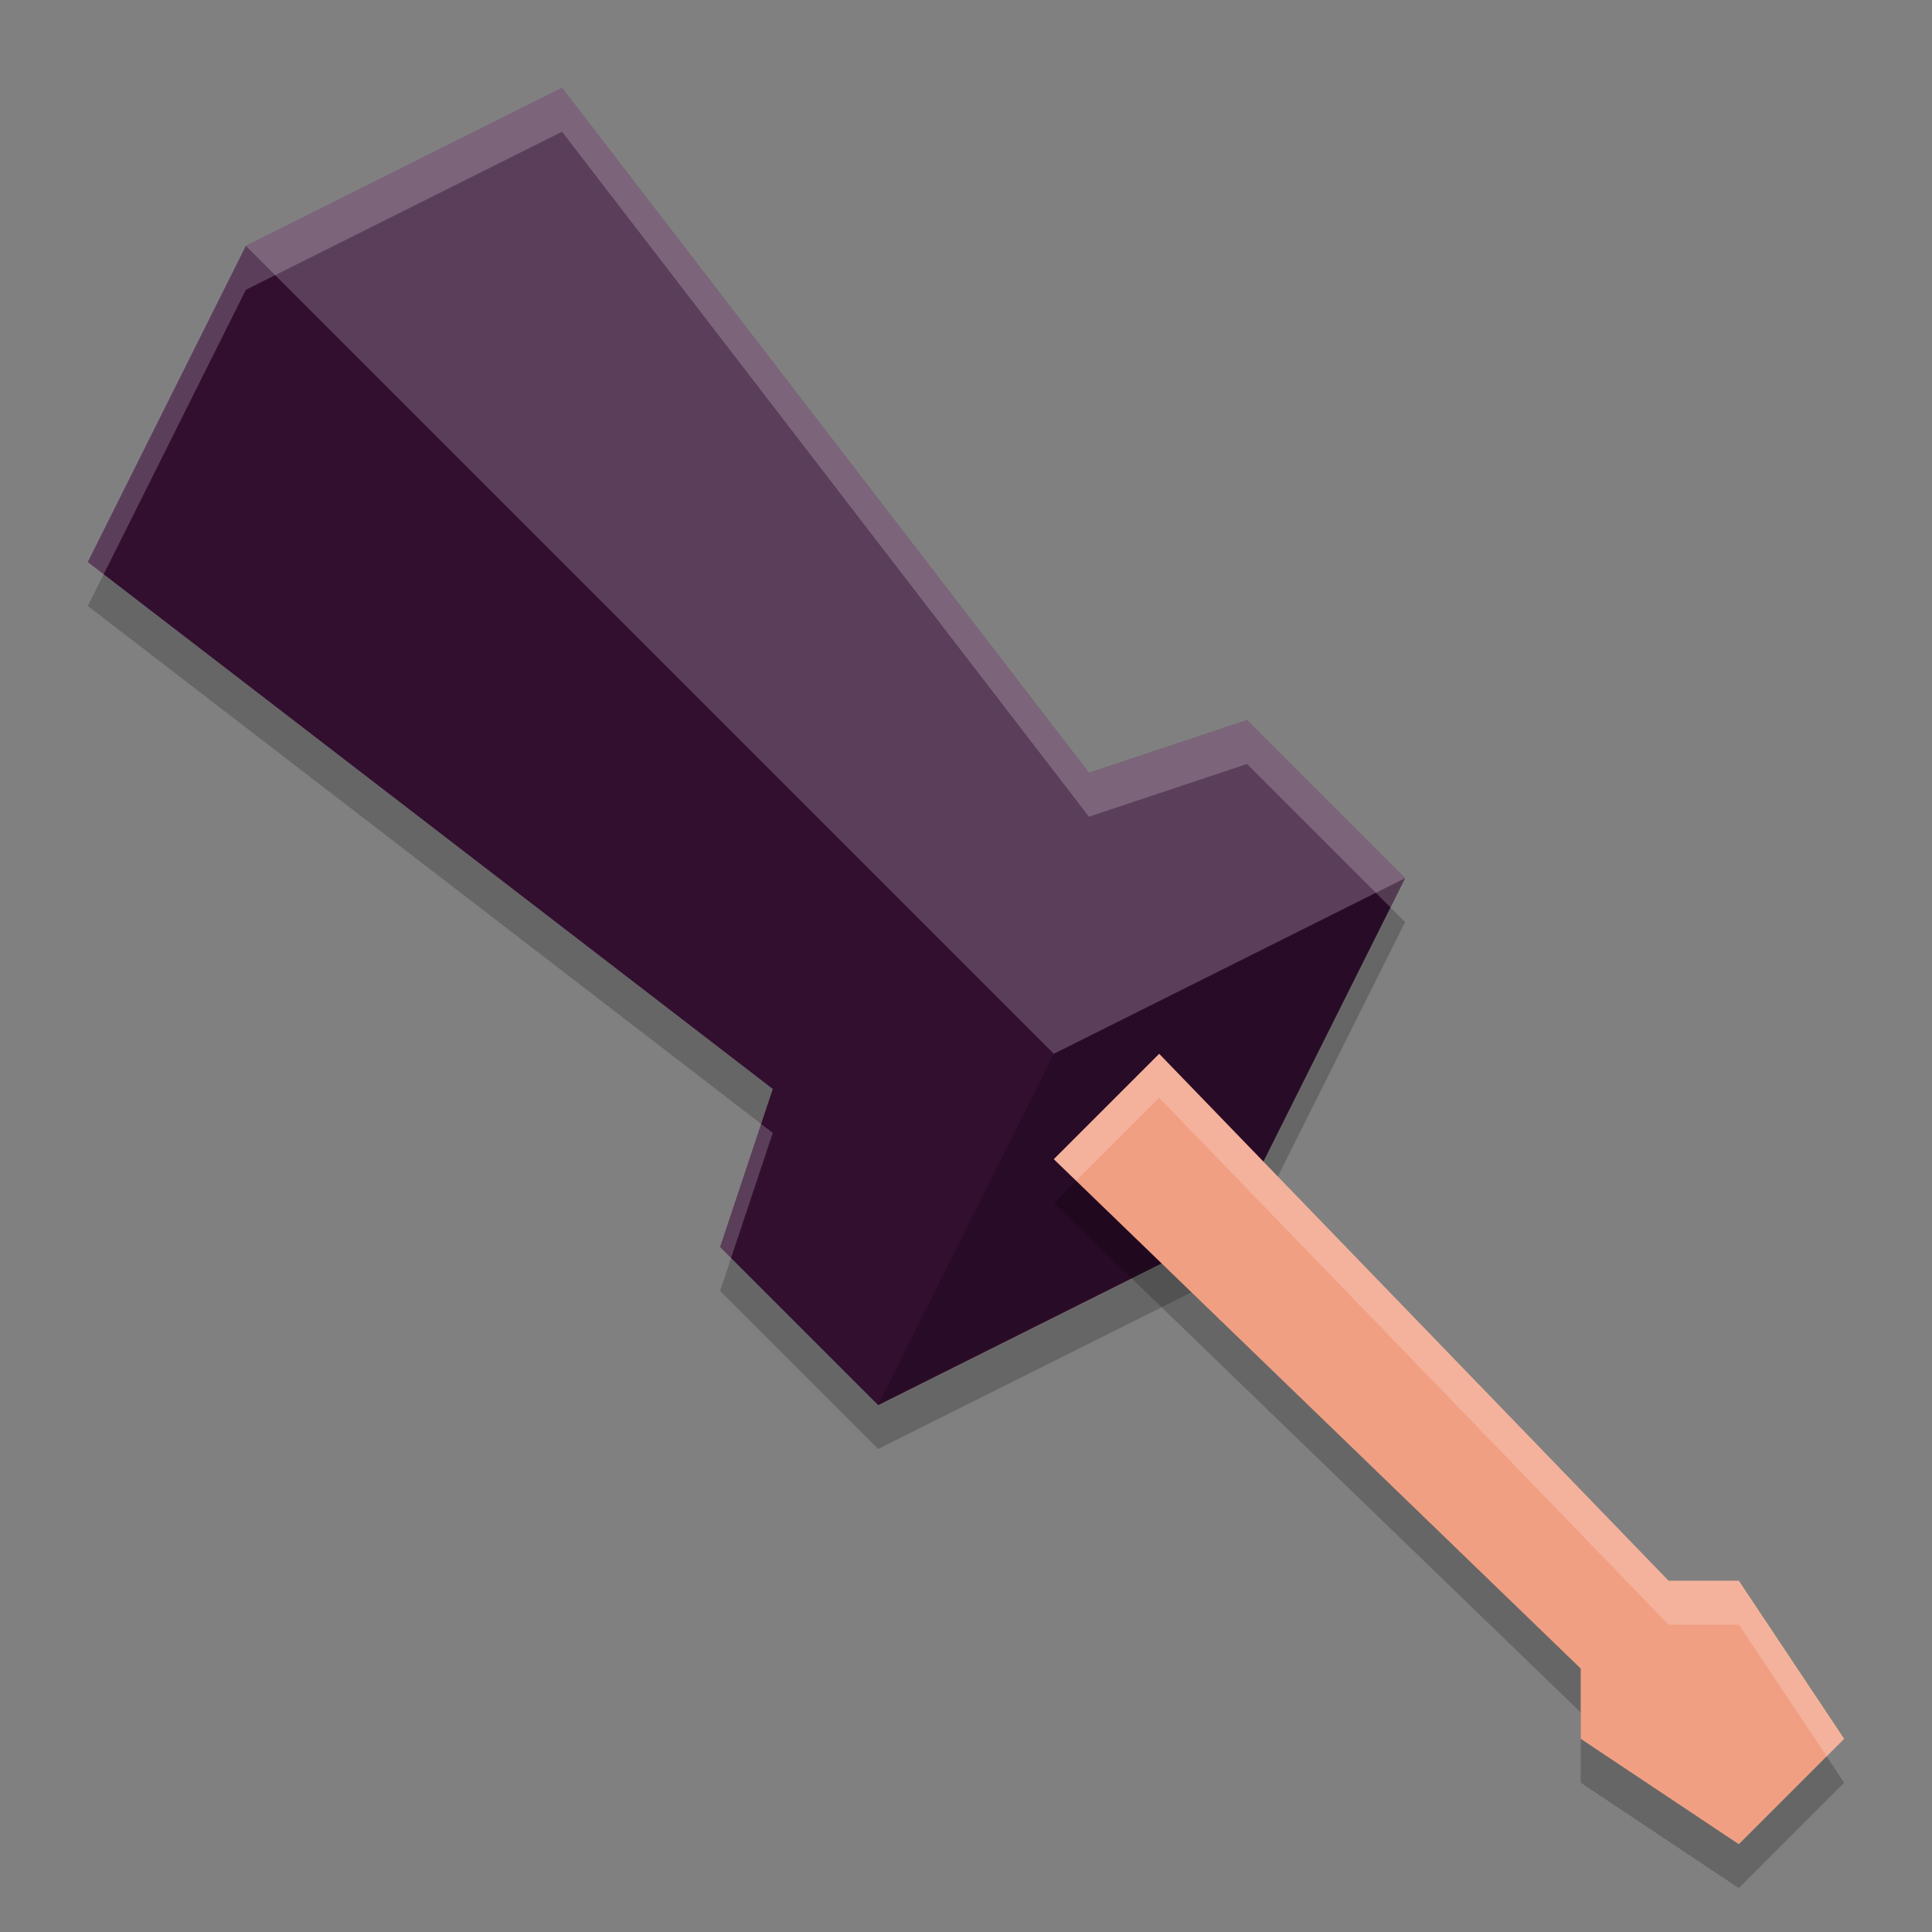 <svg xmlns="http://www.w3.org/2000/svg" width="22" height="22" version="1">
 <rect width="100%" height="100%" fill="#808080" stroke="none"/>
 <path style="opacity:0.2" d="m 10,16.5 4,-2 2,-4 L 14.2,8.7 12.4,9.3 6.4,1.5 2.8,3.3 l -1.8,3.6 7.8,6 -0.6,1.8 z"/>
 <path style="fill:#320e2f" d="M 10,16 14,14 16,10 14.2,8.2 12.4,8.8 6.4,1 2.8,2.8 l -1.8,3.6 7.8,6 -0.6,1.8 z"/>
 <path style="opacity:0.2" d="m 16,10 -4,2 -2,4 4,-2 z"/>
 <path style="opacity:0.2;fill:#ffffff" d="M 6.4,1 2.8,2.8 12,12 16,10 14.2,8.2 12.4,8.8 Z"/>
 <path style="opacity:0.2" d="m 12,13.7 1.2,-1.2 5.8,6 h 0.8 L 21,20.3 19.8,21.5 18,20.3 V 19.5 Z"/>
 <path style="fill:#f19f83" d="M 12,13.2 13.2,12 19,18 h 0.8 L 21,19.8 19.8,21 18,19.8 V 19 Z"/>
 <path style="opacity:0.2;fill:#ffffff" d="M 6.4,1 2.8,2.8 1,6.4 1.181,6.539 2.8,3.3 6.4,1.5 12.4,9.3 14.2,8.7 15.833,10.333 16,10 14.2,8.2 12.4,8.8 Z m 2.267,11.799 -0.467,1.401 0.125,0.125 0.475,-1.425 z"/>
 <path style="opacity:0.2;fill:#ffffff" d="M 13.199,12 12,13.199 12.254,13.445 13.199,12.5 19,18.5 h 0.801 l 1,1.5 L 21,19.801 19.801,18 H 19 Z"/>
</svg>
